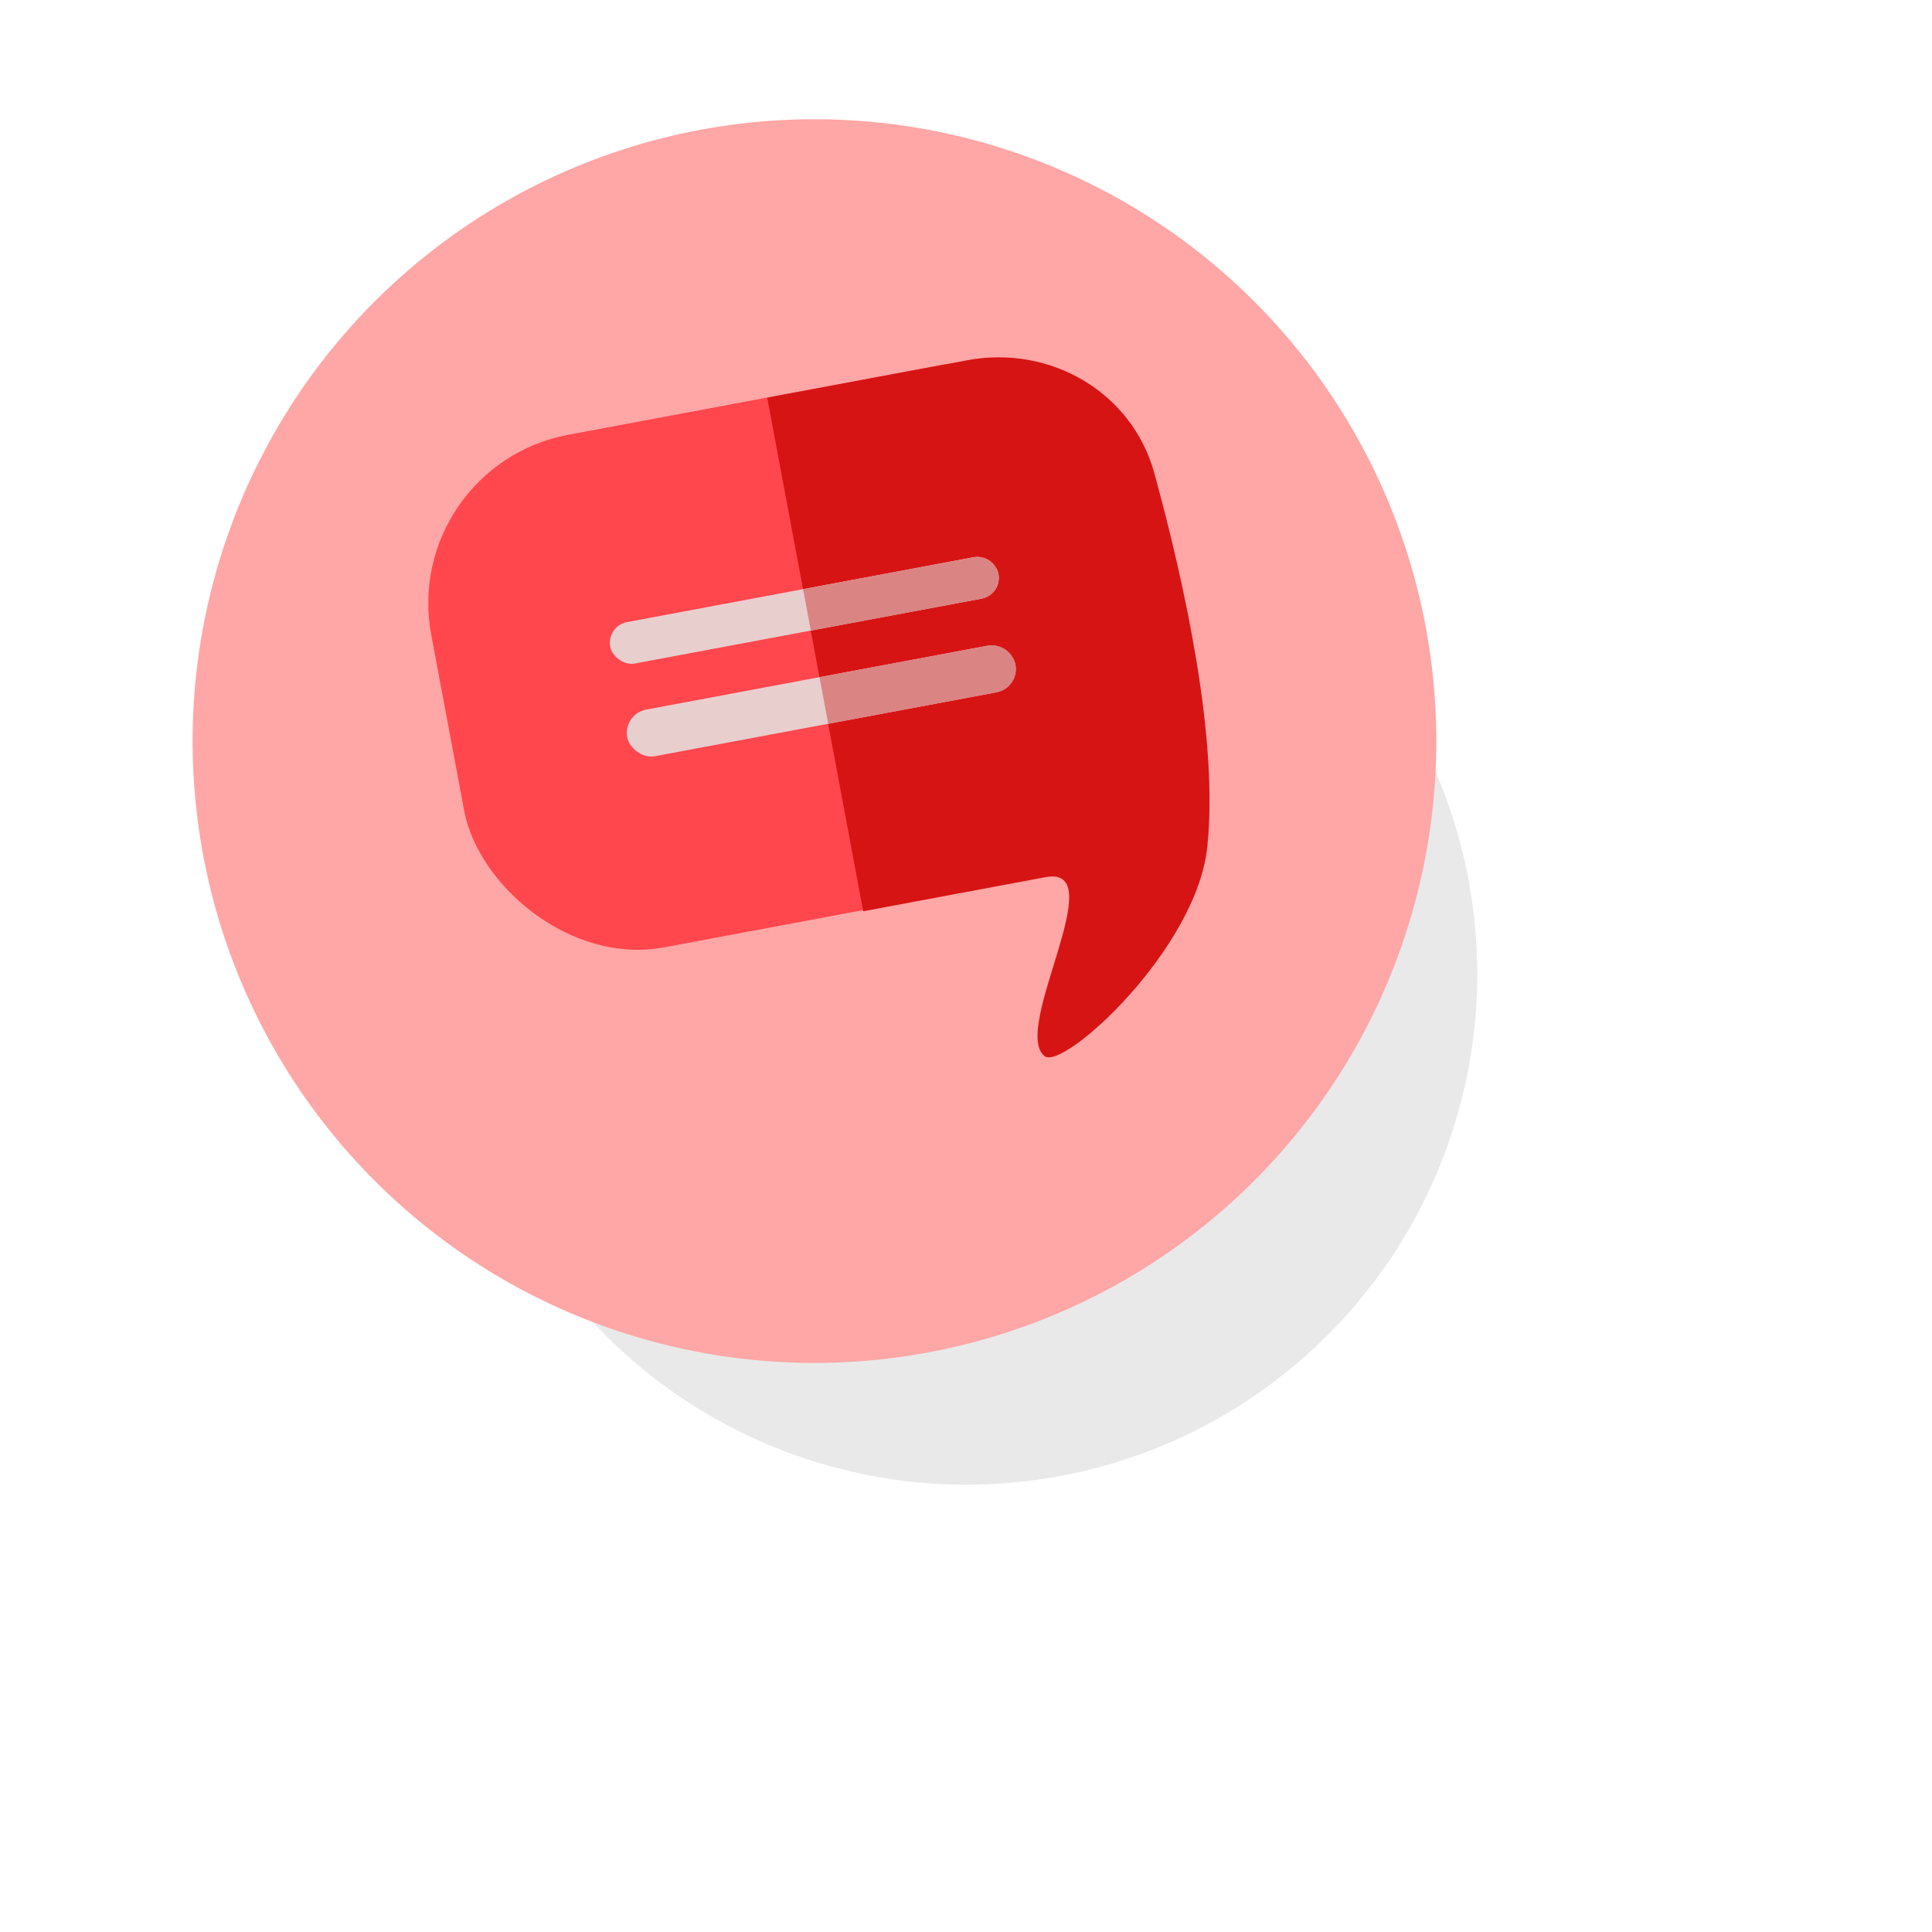 <svg width="87" height="87" viewBox="0 0 87 87" fill="none" xmlns="http://www.w3.org/2000/svg">
<g filter="url(#filter0_f_743_116883)">
<ellipse cx="23" cy="22.999" rx="23" ry="22.999" transform="matrix(0.983 -0.184 0.184 0.983 16.68 25.481)" fill="#212121" fill-opacity="0.1"/>
</g>
<circle cx="28" cy="28" r="28" transform="matrix(0.983 -0.184 0.184 0.983 4 11)" fill="#FFA6A6"/>
<rect width="32.486" height="23.479" rx="7.715" transform="matrix(0.983 -0.184 0.184 0.983 18 21)" fill="#FF474D"/>
<path d="M34.549 17.906L43.555 16.223C47.29 15.524 50.976 17.649 51.982 21.314C53.357 26.327 54.876 33.282 54.365 38.138C53.878 42.774 47.875 48.214 47.042 47.561C45.509 46.36 50.124 38.931 47.087 39.499C44.338 40.013 38.871 41.035 38.871 41.035L34.549 17.906Z" fill="#D61414"/>
<rect width="17.785" height="2.135" rx="1.068" transform="matrix(0.983 -0.184 0.184 0.983 28.047 32.151)" fill="#E9CECE"/>
<rect width="17.785" height="1.898" rx="0.949" transform="matrix(0.983 -0.184 0.184 0.983 27.304 28.188)" fill="#E9CECE"/>
<path d="M36.902 30.495L44.477 29.079C45.057 28.971 45.615 29.353 45.723 29.932C45.831 30.512 45.449 31.069 44.87 31.178L37.295 32.594L36.902 30.495Z" fill="#DB8484"/>
<path d="M36.164 26.532L43.855 25.094C44.37 24.998 44.866 25.337 44.962 25.852C45.059 26.368 44.719 26.863 44.204 26.96L36.512 28.398L36.164 26.532Z" fill="#DB8484"/>
<defs>
<filter id="filter0_f_743_116883" x="0.509" y="0.859" width="86.008" height="86.006" filterUnits="userSpaceOnUse" color-interpolation-filters="sRGB">
<feFlood flood-opacity="0" result="BackgroundImageFix"/>
<feBlend mode="normal" in="SourceGraphic" in2="BackgroundImageFix" result="shape"/>
<feGaussianBlur stdDeviation="10" result="effect1_foregroundBlur_743_116883"/>
</filter>
</defs>
</svg>
